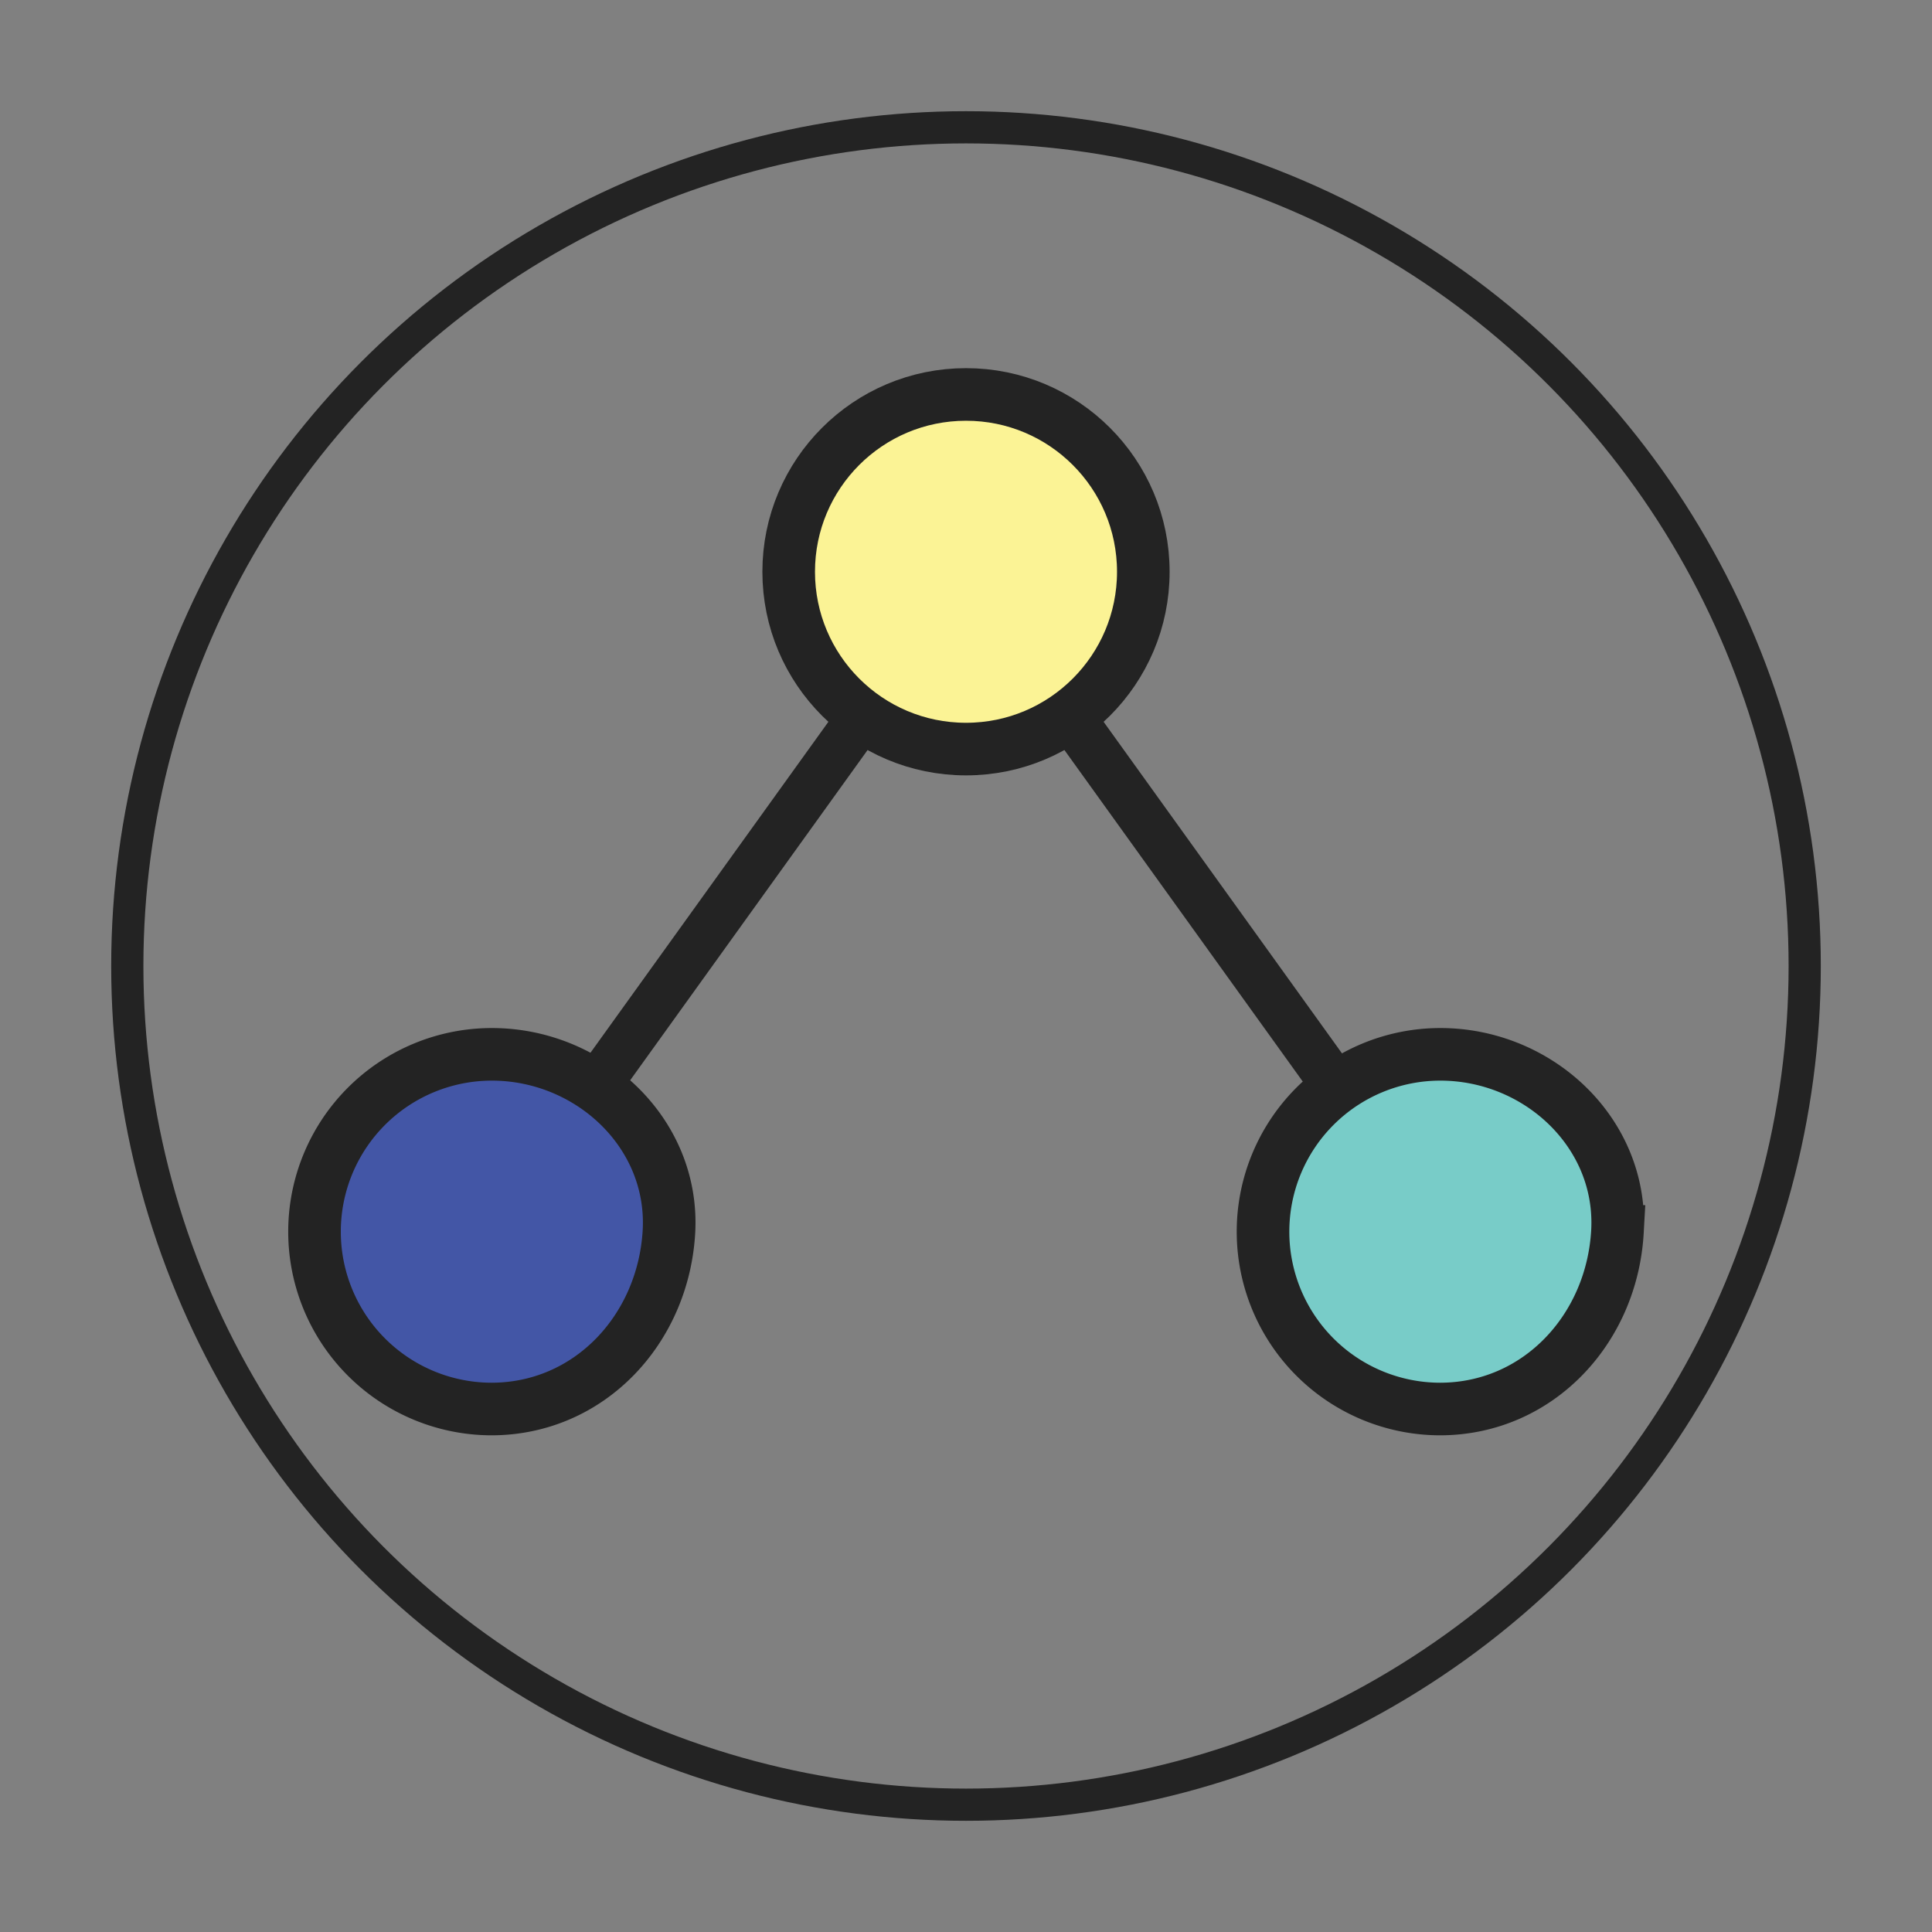 <svg data-name="Layer 1" xmlns="http://www.w3.org/2000/svg" viewBox="0 0 360 360">
    <rect x="0" y="0" width="360" height="360" fill="#808080" stroke="none"/>
    <circle cx="180" cy="180" r="156.28" stroke-width="6" stroke="#232323" stroke-miterlimit="10" fill="none"/>
    <path stroke-width="9" fill="#d1d5ec" stroke="#232323" stroke-miterlimit="10" d="M180 106.54L91.63 229.46"/>
    <path stroke-width="9" stroke="#232323" stroke-miterlimit="10" fill="none" d="M180 106.54l88.37 122.92"/>
    <circle cx="180" cy="106.54" r="33.04" stroke-width="9.8" fill="#fbf395" stroke="#232323" stroke-miterlimit="10"/>
    <path d="M301.39 229.46c1-18.33-14.73-33-33-33a33 33 0 100 66.09c18.21-.05 31.98-14.87 33-33.09z" fill="#78ccc8" stroke-width="9.8" stroke="#232323" stroke-miterlimit="10"/>
    <path d="M124.65 229.46c1-18.33-14.73-33-33-33a33 33 0 100 66.09c18.2-.05 31.97-14.87 33-33.09z" fill="#4356a6" stroke-width="9.8" stroke="#232323" stroke-miterlimit="10"/>
</svg>
